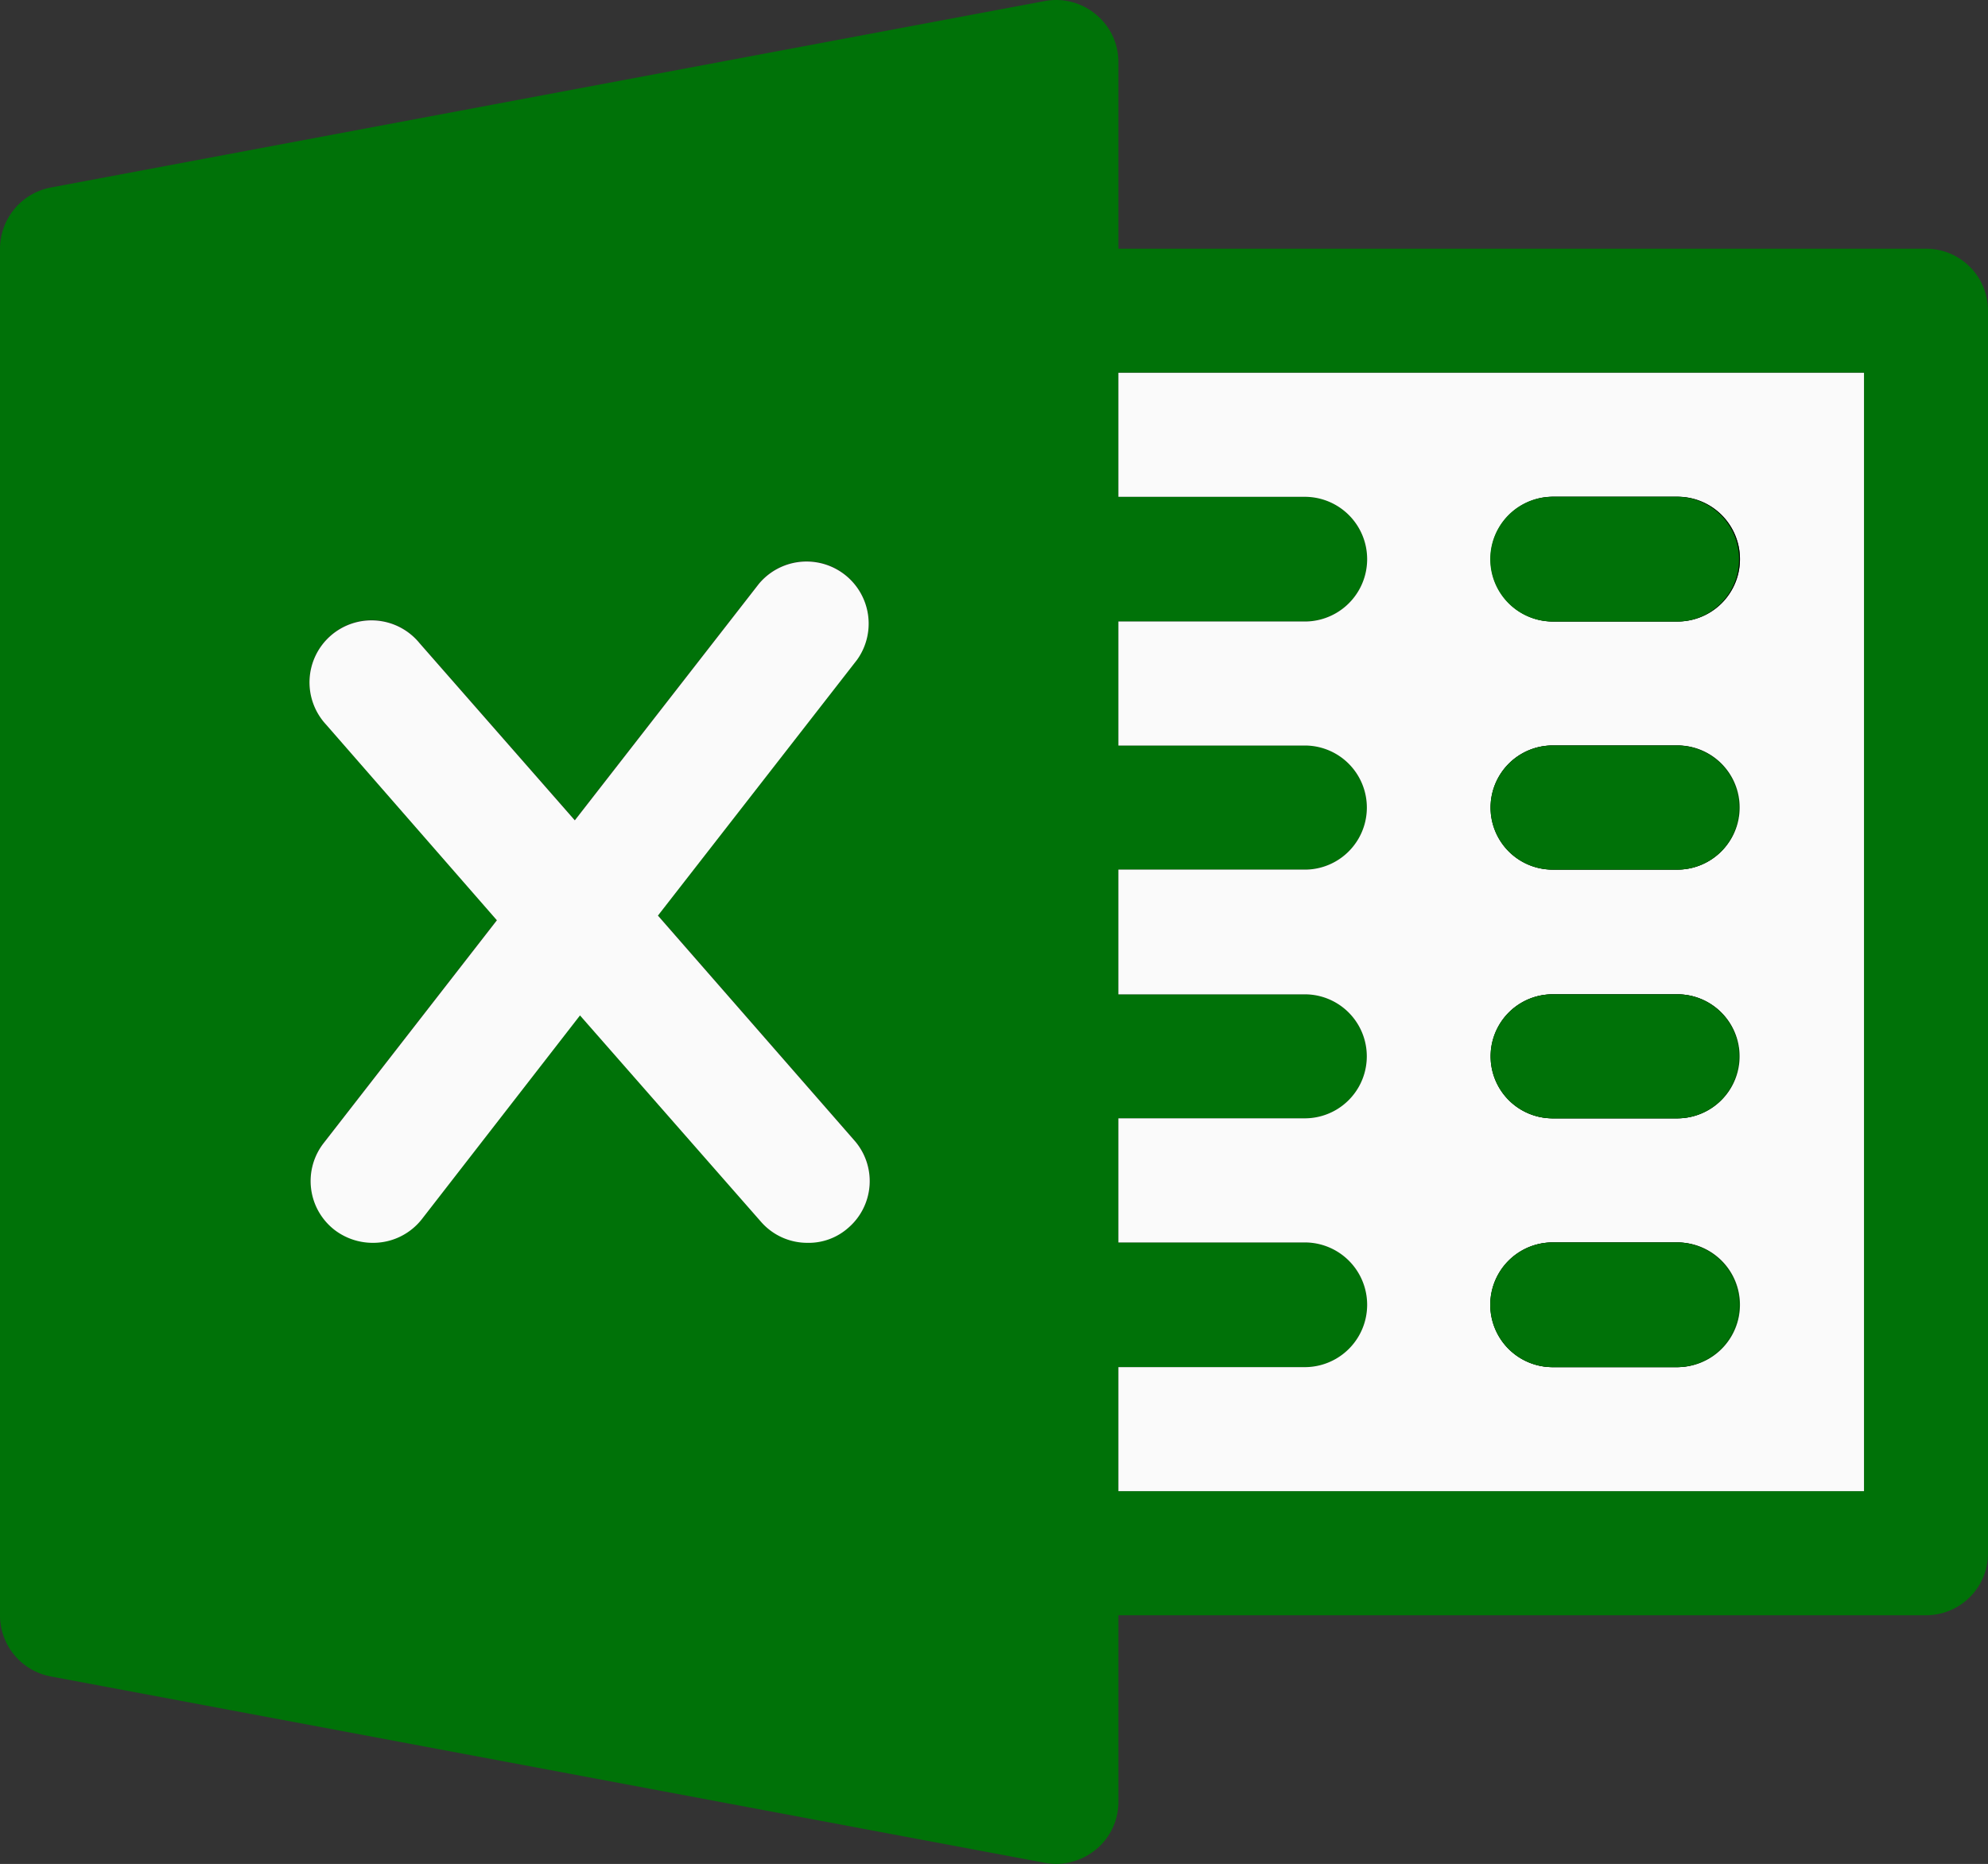 <svg xmlns="http://www.w3.org/2000/svg" width="19.976" height="18.729" viewBox="0 0 19.976 18.729">
  <rect x="0" y="0" width="19.976" height="18.729" fill="#333333" stroke="none"/>
  <g id="Group_1109" data-name="Group 1109" transform="translate(-2656.826 -2850.463)">
    <path id="Path_1114" data-name="Path 1114" d="M2676.176,2852.962h-8.112v-1.873a.616.616,0,0,0-.226-.481.622.622,0,0,0-.516-.134l-9.985,1.873a.628.628,0,0,0-.511.615v13.731a.625.625,0,0,0,.511.615l9.985,1.872a.735.735,0,0,0,.116.012.639.639,0,0,0,.4-.145.617.617,0,0,0,.226-.481v-1.873h8.112a.622.622,0,0,0,.626-.621v-12.49A.622.622,0,0,0,2676.176,2852.962Zm-10.826,9.834a.6.6,0,0,1-.411.151.617.617,0,0,1-.464-.209l-1.821-2.076-1.589,2.047a.622.622,0,0,1-.493.238.632.632,0,0,1-.382-.128.621.621,0,0,1-.111-.875l1.74-2.238-1.716-1.966a.623.623,0,1,1,.939-.818l1.56,1.78,1.85-2.377a.624.624,0,0,1,.985.765l-2,2.569,1.971,2.256A.619.619,0,0,1,2665.35,2862.8Zm10.206,2.65h-7.492V2864.2h1.873a.626.626,0,0,0,0-1.253h-1.873V2861.7h1.873a.623.623,0,0,0,0-1.246h-1.873V2859.2h1.873a.623.623,0,0,0,0-1.247h-1.873v-1.246h1.873a.626.626,0,0,0,0-1.253h-1.873v-1.246h7.492Zm-3.126-8.738h1.253a.626.626,0,0,0,0-1.253h-1.253a.626.626,0,0,0,0,1.253Zm0,2.493h1.253a.623.623,0,0,0,0-1.247h-1.253a.623.623,0,0,0,0,1.247Zm0,2.5h1.253a.623.623,0,0,0,0-1.246h-1.253a.623.623,0,0,0,0,1.246Zm0,2.5h1.253a.626.626,0,0,0,0-1.253h-1.253a.626.626,0,0,0,0,1.253Z" fill="#007208"/>
    <path id="Path_1115" data-name="Path 1115" d="M2665.35,2862.8a.6.6,0,0,1-.411.151.617.617,0,0,1-.464-.209l-1.821-2.076-1.589,2.047a.622.622,0,0,1-.493.238.632.632,0,0,1-.382-.128.621.621,0,0,1-.111-.875l1.74-2.238-1.716-1.966a.623.623,0,1,1,.939-.818l1.56,1.78,1.85-2.377a.624.624,0,0,1,.985.765l-2,2.569,1.971,2.256A.619.619,0,0,1,2665.35,2862.8Z" fill="#fafafa"/>
    <path id="Path_1116" data-name="Path 1116" d="M2668.064,2854.209v1.246h1.873a.626.626,0,0,1,0,1.253h-1.873v1.246h1.873a.623.623,0,0,1,0,1.247h-1.873v1.253h1.873a.623.623,0,0,1,0,1.246h-1.873v1.247h1.873a.626.626,0,0,1,0,1.253h-1.873v1.246h7.492v-11.237Zm5.619,9.991h-1.253a.626.626,0,0,1,0-1.253h1.253a.626.626,0,0,1,0,1.253Zm0-2.5h-1.253a.623.623,0,0,1,0-1.246h1.253a.623.623,0,0,1,0,1.246Zm0-2.5h-1.253a.623.623,0,0,1,0-1.247h1.253a.623.623,0,0,1,0,1.247Zm0-2.493h-1.253a.626.626,0,0,1,0-1.253h1.253a.626.626,0,0,1,0,1.253Z" fill="#fafafa"/>
    <path id="Path_1117" data-name="Path 1117" d="M2674.3,2863.573a.627.627,0,0,1-.62.627h-1.253a.626.626,0,0,1,0-1.253h1.253A.626.626,0,0,1,2674.3,2863.573Z"/>
    <path id="Path_1118" data-name="Path 1118" d="M2674.3,2861.074a.622.622,0,0,1-.62.626h-1.253a.623.623,0,0,1,0-1.246h1.253A.62.62,0,0,1,2674.3,2861.074Z"/>
    <path id="Path_1119" data-name="Path 1119" d="M2674.3,2858.581a.62.62,0,0,1-.62.62h-1.253a.623.623,0,0,1,0-1.247h1.253A.623.623,0,0,1,2674.3,2858.581Z"/>
    <path id="Path_1120" data-name="Path 1120" d="M2671.81,2856.082a.626.626,0,0,1,.62-.627h1.253a.626.626,0,0,1,0,1.253h-1.253A.622.622,0,0,1,2671.81,2856.082Z"/>
    <path id="Path_1121" data-name="Path 1121" d="M2674.3,2856.082a.623.623,0,0,1-.62.626h-1.253a.626.626,0,0,1,0-1.253h1.253A.626.626,0,0,1,2674.3,2856.082Z" fill="#007208"/>
    <path id="Path_1122" data-name="Path 1122" d="M2674.3,2858.581a.62.62,0,0,1-.62.62h-1.253a.623.623,0,0,1,0-1.247h1.253A.623.623,0,0,1,2674.3,2858.581Z" fill="#007208"/>
    <path id="Path_1123" data-name="Path 1123" d="M2674.3,2861.074a.622.622,0,0,1-.62.626h-1.253a.623.623,0,0,1,0-1.246h1.253A.62.62,0,0,1,2674.3,2861.074Z" fill="#007208"/>
    <path id="Path_1124" data-name="Path 1124" d="M2674.3,2863.573a.627.627,0,0,1-.62.627h-1.253a.626.626,0,0,1,0-1.253h1.253A.626.626,0,0,1,2674.3,2863.573Z" fill="#007208"/>
  </g>
</svg>
